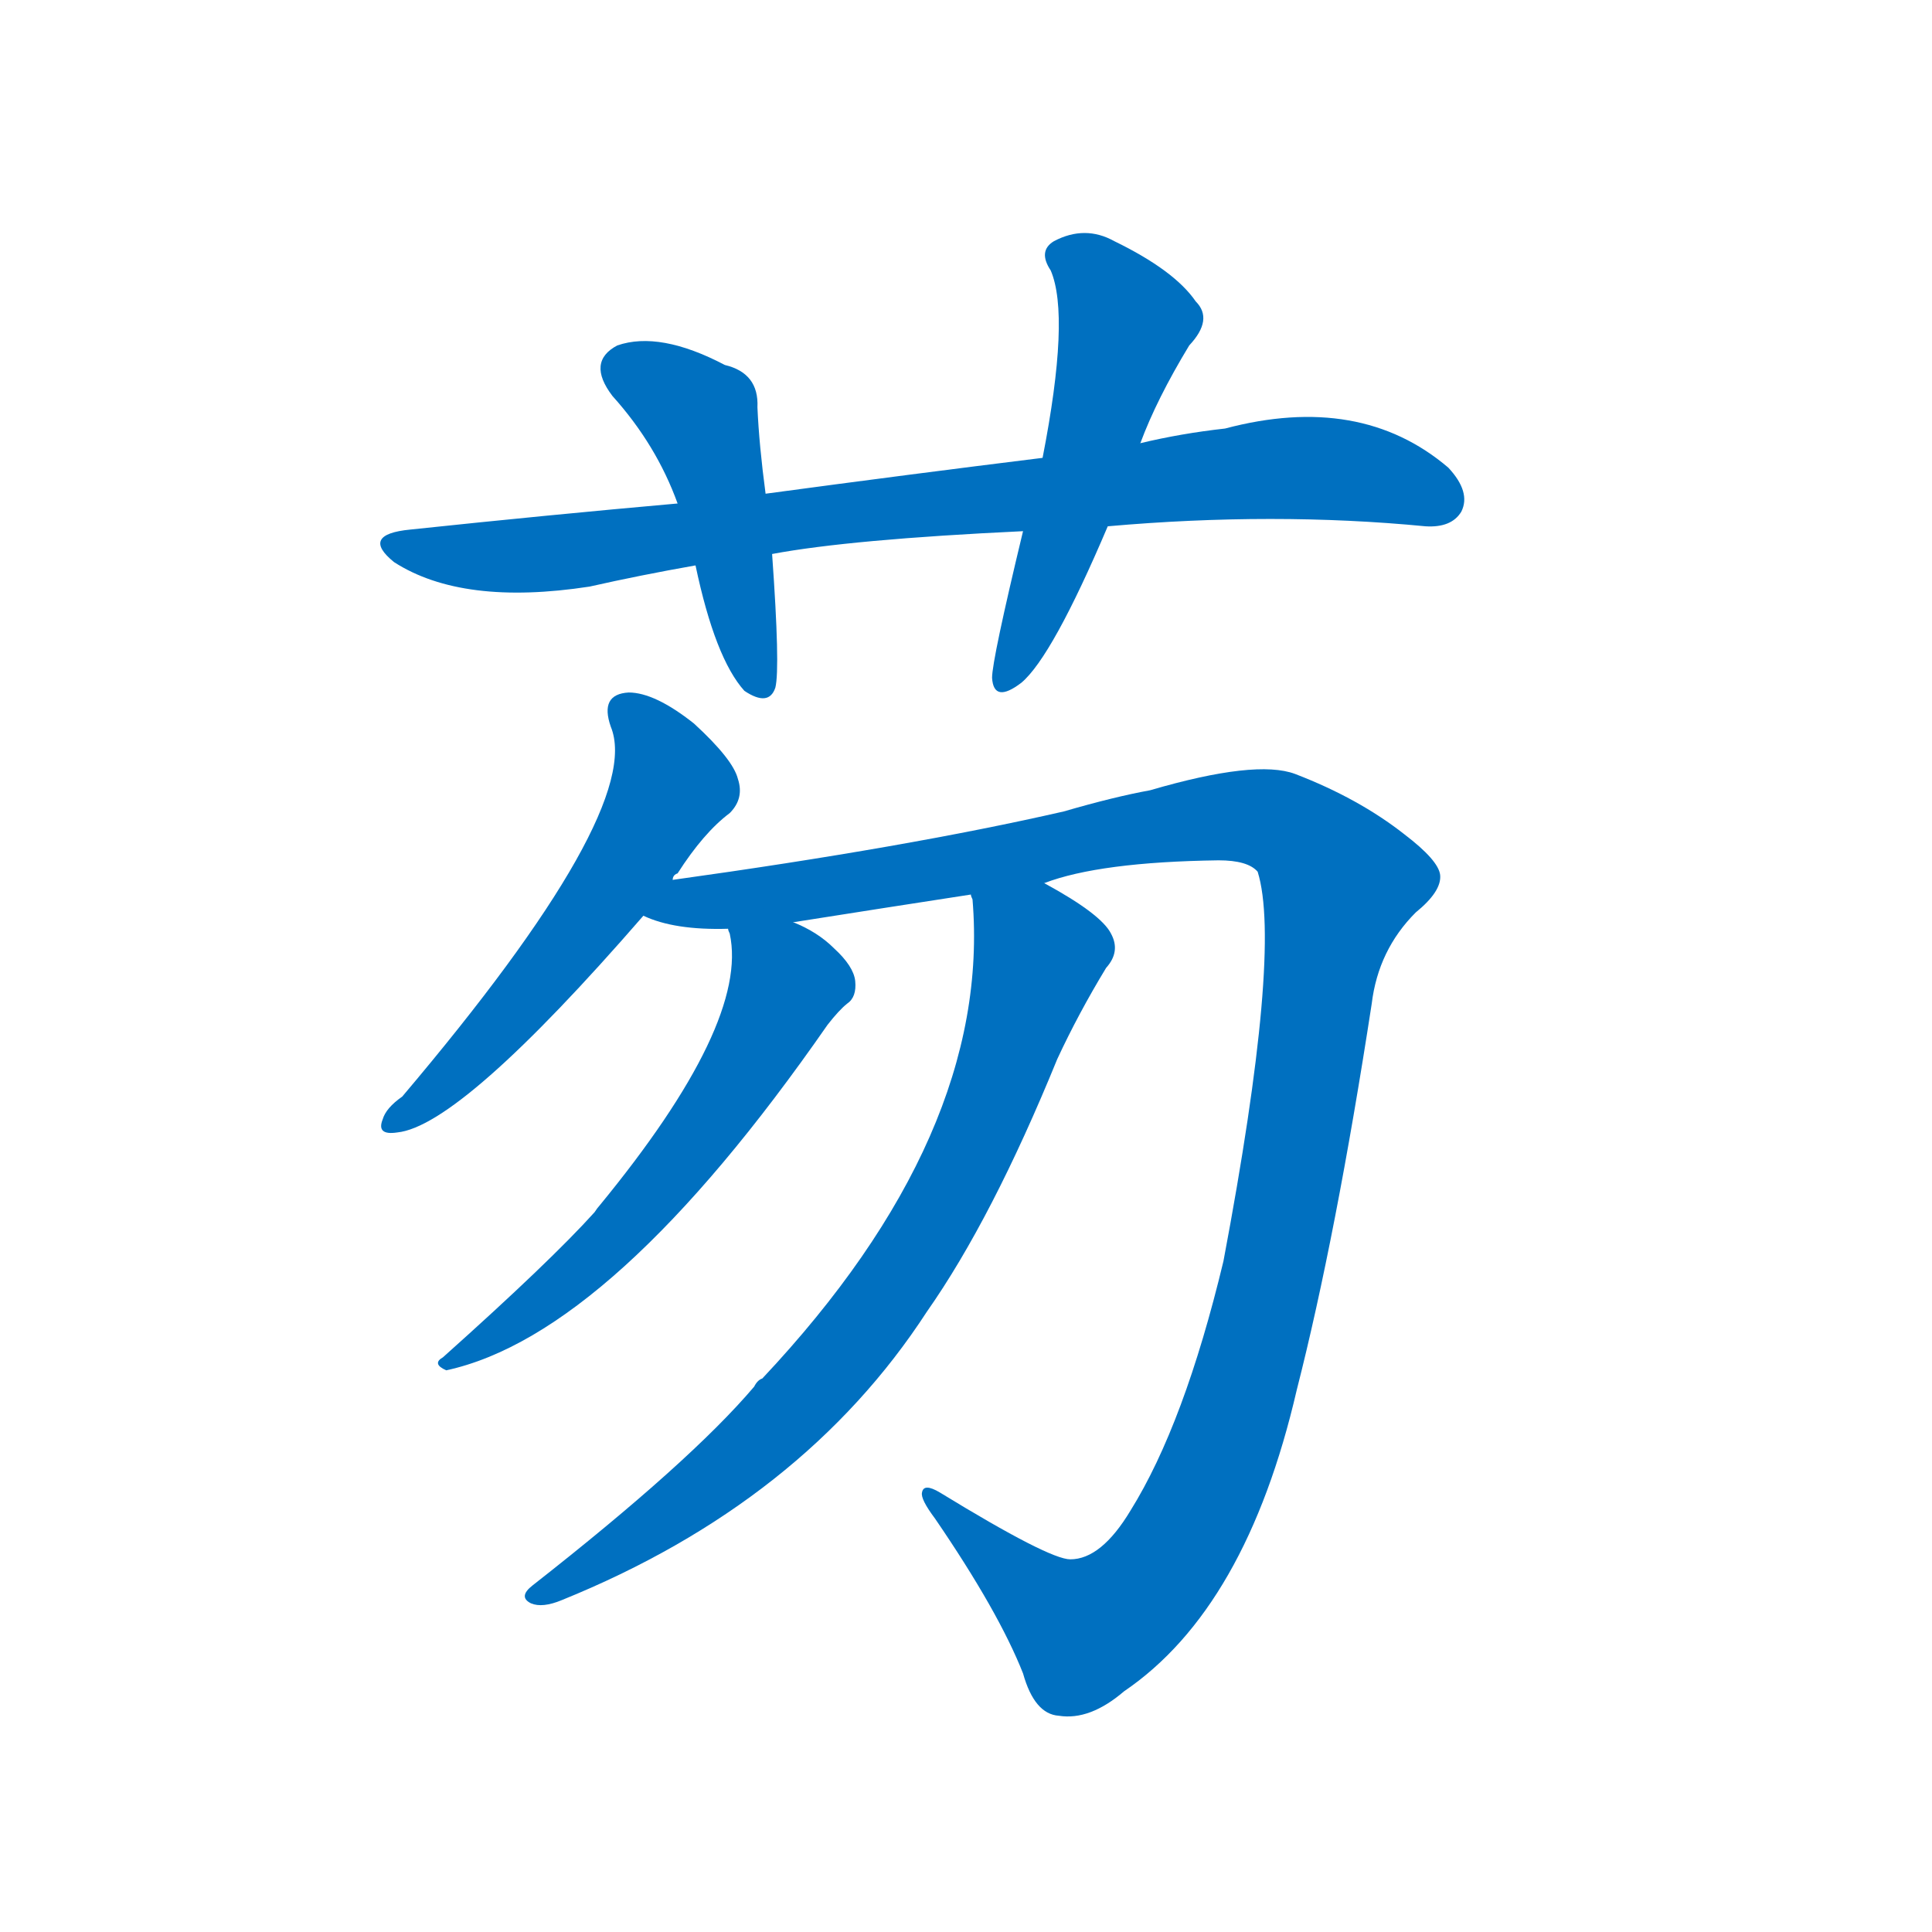 <svg width='83' height='83' >
                                <g transform="translate(3, 70) scale(0.07, -0.07)">
                                    <!-- 先将完整的字以灰色字体绘制完成，层级位于下面 -->
                                                                        <path d="M 637 677 Q 739 686 832 677 Q 848 676 854 686 Q 860 698 846 713 Q 792 759 709 737 Q 682 734 657 728 L 597 719 Q 516 709 427 697 L 373 691 Q 294 684 209 675 Q 178 672 199 655 Q 241 628 319 640 Q 350 647 384 653 L 431 660 Q 479 669 585 674 L 637 677 Z" style="fill: #0070C0;"></path>
                                                                        <path d="M 427 697 Q 423 727 422 750 Q 423 771 402 776 Q 362 797 336 788 Q 317 778 333 757 Q 360 727 373 691 L 384 653 Q 396 596 414 576 Q 429 566 433 578 Q 436 590 431 660 L 427 697 Z" style="fill: #0070C0;"></path>
                                                                        <path d="M 657 728 Q 667 755 687 788 Q 702 804 691 815 Q 678 834 641 852 Q 623 862 604 852 Q 594 846 602 834 Q 614 806 597 719 L 585 674 Q 566 595 566 584 Q 567 568 584 581 Q 603 597 637 677 L 657 728 Z" style="fill: #0070C0;"></path>
                                                                        <path d="M 370 460 Q 370 463 373 464 Q 389 489 405 501 Q 414 510 410 522 Q 407 534 383 556 Q 359 575 343 575 Q 325 574 332 554 Q 353 503 204 327 Q 194 320 192 313 Q 188 303 201 305 Q 240 309 352 438 L 370 460 Z" style="fill: #0070C0;"></path>
                                                                        <path d="M 598 458 Q 632 471 705 472 Q 723 472 729 465 Q 744 417 708 226 Q 684 126 651 73 Q 633 43 614 43 Q 601 43 534 84 Q 524 90 523 84 Q 522 80 531 68 Q 570 11 585 -27 Q 592 -52 607 -53 Q 626 -56 647 -38 Q 722 13 753 147 Q 777 241 799 384 Q 803 417 826 440 Q 842 453 841 463 Q 840 472 819 488 Q 791 510 752 525 Q 728 534 663 515 Q 641 511 610 502 Q 514 480 370 460 C 340 456 323 445 352 438 Q 371 429 404 430 L 444 434 Q 501 443 553 451 L 598 458 Z" style="fill: #0070C0;"></path>
                                                                        <path d="M 404 430 Q 404 429 405 427 Q 417 372 325 260 Q 324 259 322 256 Q 295 226 229 167 Q 222 163 231 159 Q 333 181 465 371 Q 472 380 477 384 Q 483 388 482 398 Q 481 407 469 418 Q 459 428 444 434 C 417 447 399 456 404 430 Z" style="fill: #0070C0;"></path>
                                                                        <path d="M 553 451 Q 553 450 554 448 Q 566 304 425 154 Q 422 153 420 149 Q 381 103 284 27 Q 275 20 283 16 Q 290 13 302 18 Q 450 78 526 195 Q 566 252 606 350 Q 619 378 636 406 Q 645 416 639 427 Q 633 439 598 458 C 572 473 550 481 553 451 Z" style="fill: #0070C0;"></path>
                                    
                                    
                                                                                                                                                                                                                                                                                                                                                                                                                                                                                                                                                                                                                                </g>
                            </svg>